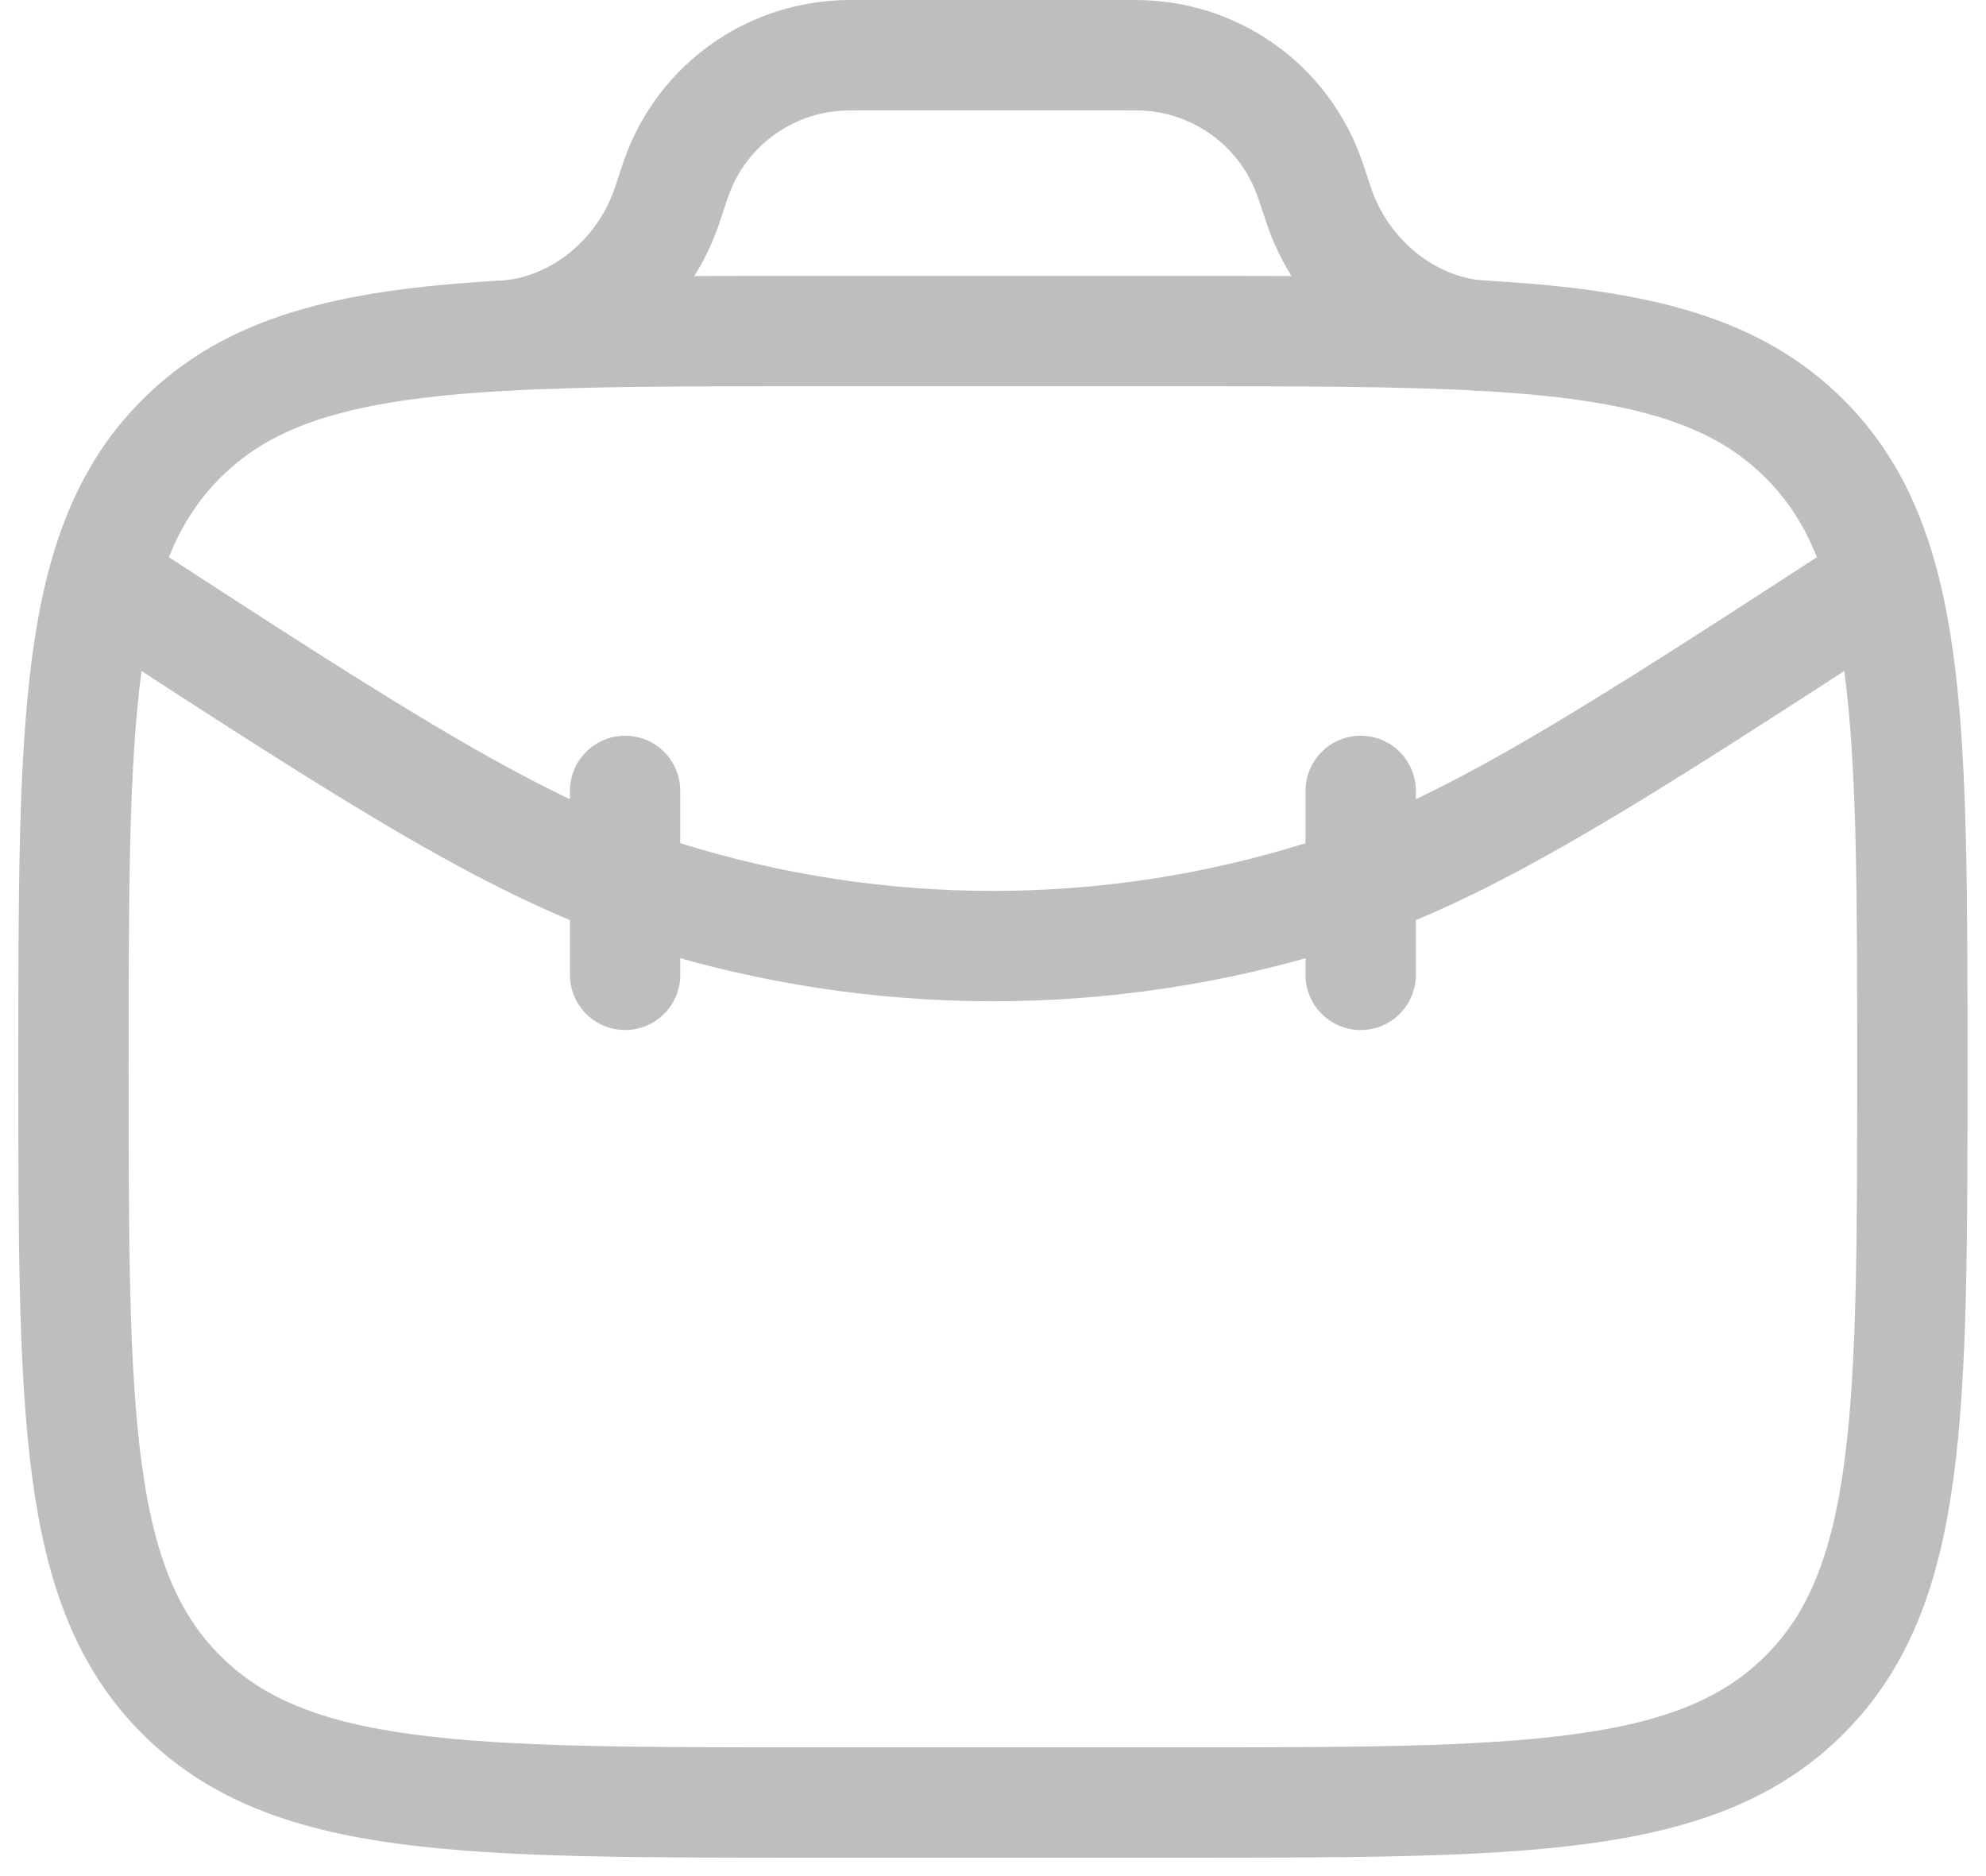 <svg width="36" height="34" viewBox="0 0 36 34" fill="none" xmlns="http://www.w3.org/2000/svg">
<path d="M21.332 6H14.665C12.405 6 10.552 6 9.015 6.09C6.274 6.252 4.535 6.702 3.285 7.953C1.332 9.905 1.332 13.048 1.332 19.333C1.332 25.618 1.332 28.762 3.285 30.713C5.237 32.667 8.38 32.667 14.665 32.667H21.332C27.617 32.667 30.76 32.667 32.712 30.713C34.665 28.762 34.665 25.618 34.665 19.333C34.665 13.048 34.665 9.905 32.712 7.953C31.462 6.703 29.724 6.253 26.984 6.09C25.445 6 23.592 6 21.332 6Z" stroke="#BEBEBE" stroke-width="2"/>
<path d="M9.016 6.09C10.387 6.057 11.599 5.09 12.066 3.8L12.124 3.628L12.166 3.5C12.236 3.288 12.272 3.183 12.309 3.09C12.544 2.505 12.941 1.998 13.453 1.629C13.965 1.261 14.571 1.045 15.201 1.007C15.299 1 15.412 1 15.632 1H20.362C20.584 1 20.696 1 20.796 1.007C21.425 1.045 22.031 1.261 22.543 1.629C23.055 1.998 23.452 2.505 23.687 3.09C23.726 3.183 23.761 3.29 23.831 3.5L23.874 3.628C23.904 3.717 23.917 3.762 23.932 3.8C24.399 5.092 25.611 6.057 26.982 6.09" stroke="#BEBEBE" stroke-width="2"/>
<path d="M34.101 10.533C29.084 13.793 26.576 15.423 23.933 16.245C20.068 17.446 15.93 17.446 12.065 16.245C9.42 15.423 6.911 13.795 1.895 10.533M11.331 14.333V17.667M24.665 14.333V17.667" stroke="#BEBEBE" stroke-width="2" stroke-linecap="round"/>
</svg>
